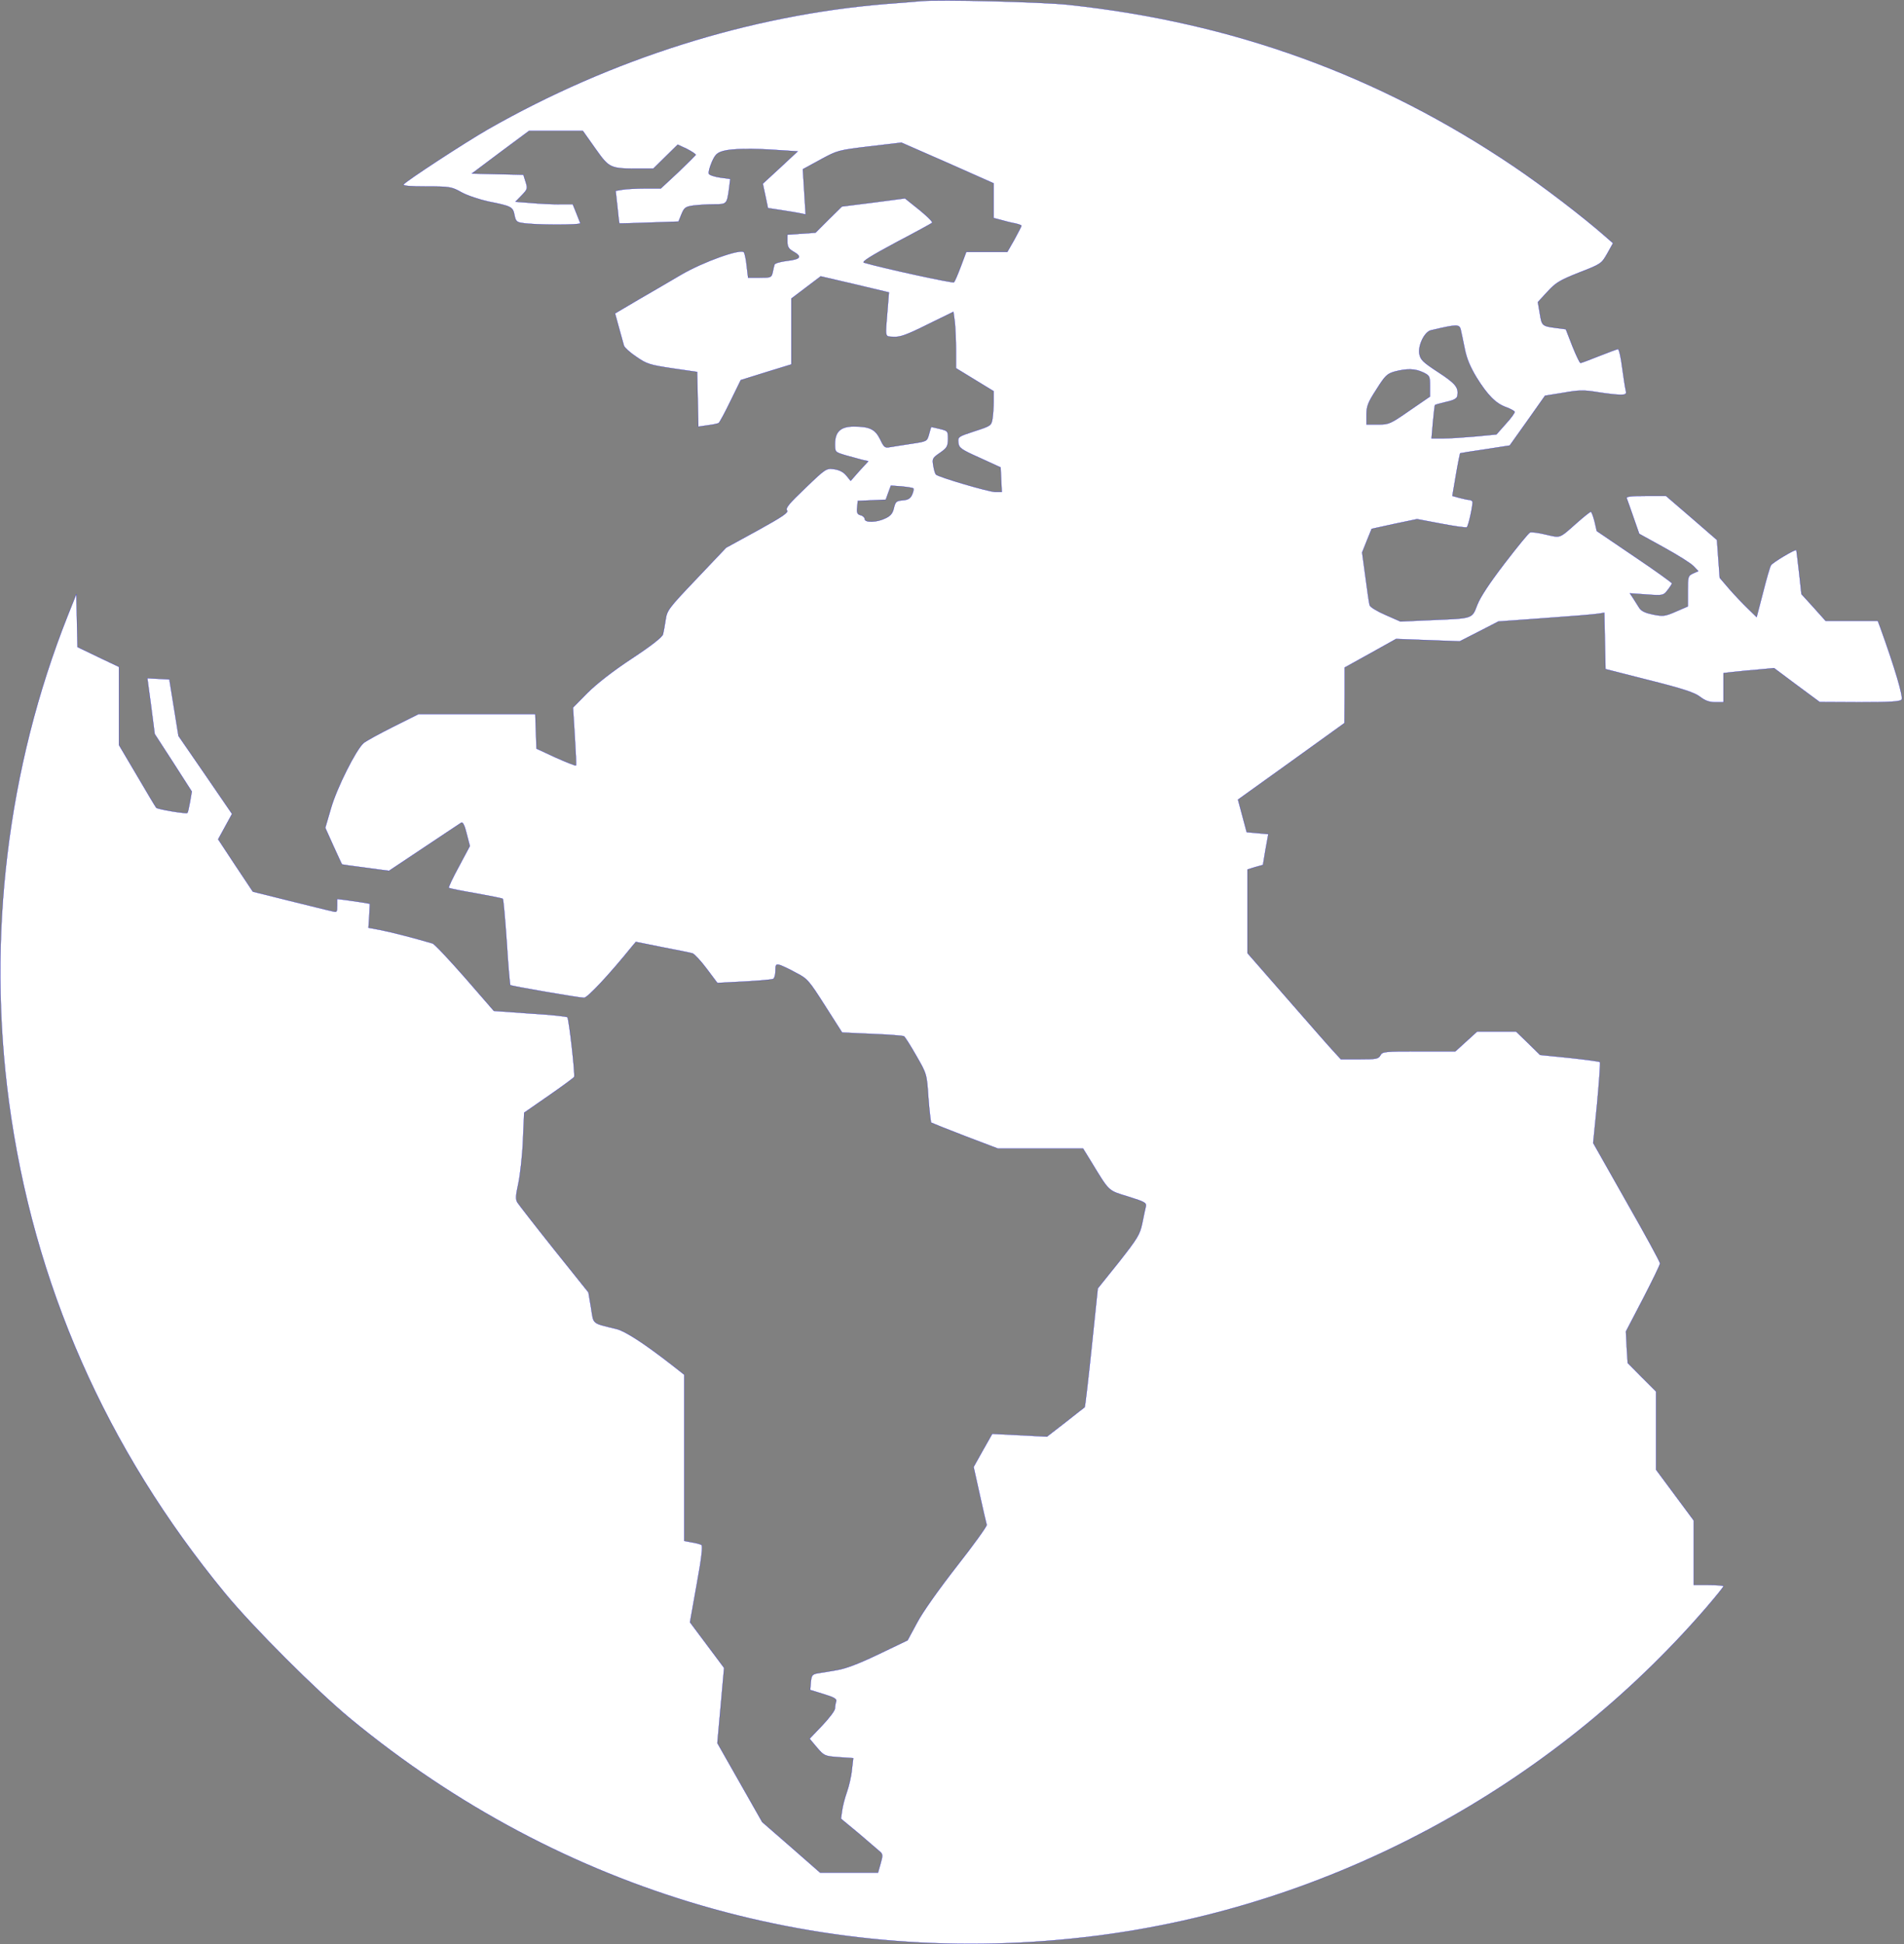 <?xml version="1.0" standalone="no"?>
<!DOCTYPE svg PUBLIC "-//W3C//DTD SVG 20010904//EN"
 "http://www.w3.org/TR/2001/REC-SVG-20010904/DTD/svg10.dtd">
<svg version="1.0" xmlns="http://www.w3.org/2000/svg"
 viewBox="0 0 960 980"
>

<rect x="0" y="0" width="960" height="980" fill="#808080" stroke="none"/>

<g transform="translate(0,980) scale(0.1,-0.1)"
fill="white" stroke="blue">
<path d="M4640 9794 c-25 -2 -103 -9 -175 -14 -684 -56 -1385 -278 -2005 -632
-118 -68 -415 -262 -425 -278 -4 -7 35 -10 117 -10 117 0 126 -2 176 -30 29
-16 90 -36 135 -46 116 -23 123 -27 131 -68 6 -30 11 -36 39 -40 64 -11 297
-11 293 -1 -2 6 -12 29 -21 53 l-17 42 -68 0 c-37 0 -102 3 -144 7 l-77 6 32
33 c29 30 30 34 19 68 l-11 35 -130 3 -130 3 144 108 144 107 136 0 136 0 63
-89 c71 -100 74 -101 222 -101 l70 0 62 61 61 60 47 -22 c25 -13 45 -26 44
-30 -2 -3 -42 -43 -89 -88 l-87 -81 -78 0 c-44 0 -95 -3 -114 -6 l-36 -6 9
-81 c4 -45 9 -82 10 -83 1 -1 69 1 150 4 l148 5 15 37 c14 34 20 38 61 44 25
3 72 6 103 6 65 0 65 1 76 79 l6 49 -52 7 c-28 4 -54 13 -56 19 -3 7 4 33 15
59 17 38 26 47 58 56 43 12 148 14 282 4 l93 -6 -88 -82 -88 -81 13 -61 13
-62 72 -11 c39 -6 82 -13 95 -16 l23 -5 -7 114 -7 114 88 48 c86 47 90 48 248
67 l161 19 233 -102 232 -103 0 -87 0 -88 38 -10 c21 -6 52 -14 70 -17 18 -4
32 -9 32 -12 0 -3 -16 -34 -35 -69 l-36 -63 -104 0 -103 0 -27 -72 c-15 -40
-31 -77 -35 -81 -5 -6 -363 72 -454 99 -13 4 35 34 160 101 99 52 181 97 184
100 5 5 -40 47 -106 98 l-31 25 -159 -21 -159 -20 -67 -66 -66 -66 -71 -5 -71
-5 0 -34 c0 -27 6 -37 30 -51 46 -26 37 -39 -31 -47 -33 -4 -62 -12 -64 -19
-2 -6 -6 -23 -9 -38 -6 -27 -9 -28 -65 -28 l-59 0 -7 58 c-3 32 -10 64 -14 70
-13 21 -206 -48 -317 -113 -54 -32 -152 -89 -216 -126 l-117 -69 20 -73 c11
-39 22 -80 25 -90 3 -9 31 -35 63 -56 52 -36 68 -41 182 -58 l124 -18 3 -138
3 -138 47 7 c26 3 51 9 55 11 5 3 32 53 60 111 l52 106 128 40 127 39 0 166 0
166 74 56 74 56 172 -40 172 -41 -7 -86 c-12 -148 -15 -135 30 -138 33 -2 65
9 171 62 l131 64 7 -51 c3 -29 6 -93 6 -142 l0 -91 95 -58 95 -58 0 -51 c0
-29 -3 -68 -6 -88 -6 -35 -8 -36 -91 -63 -82 -27 -84 -28 -81 -57 3 -27 12
-34 108 -77 l105 -48 3 -62 3 -62 -33 0 c-32 0 -287 75 -299 88 -4 4 -10 24
-13 44 -6 35 -5 39 33 65 36 25 40 33 41 69 0 41 -1 42 -42 52 -23 6 -43 10
-43 9 -1 -1 -6 -18 -11 -37 -10 -35 -10 -35 -89 -47 -44 -7 -92 -14 -108 -17
-25 -5 -30 -1 -49 39 -25 51 -53 65 -133 65 -66 0 -95 -26 -95 -88 0 -41 0
-41 53 -57 28 -8 66 -18 84 -23 l31 -7 -45 -49 -44 -50 -22 27 c-15 18 -35 28
-62 32 -39 5 -42 3 -144 -95 -82 -78 -102 -102 -93 -113 9 -10 -21 -31 -148
-101 l-159 -87 -149 -157 c-142 -149 -149 -159 -156 -207 -4 -27 -10 -60 -13
-72 -3 -14 -56 -56 -156 -122 -97 -64 -179 -128 -225 -174 l-73 -74 9 -144 c5
-79 8 -146 6 -148 -2 -2 -48 16 -102 40 l-97 45 -3 87 -3 87 -295 0 -294 0
-128 -64 c-70 -35 -137 -72 -149 -82 -38 -34 -134 -224 -164 -328 l-29 -99 41
-91 c23 -50 42 -92 43 -93 1 -1 54 -9 119 -17 l118 -16 177 118 c97 65 182
121 188 125 8 4 17 -15 27 -56 l16 -62 -55 -103 c-31 -57 -54 -105 -51 -108 2
-2 63 -15 135 -27 72 -13 134 -25 137 -28 3 -3 12 -101 20 -219 7 -117 16
-214 18 -216 5 -5 347 -64 372 -64 17 0 126 116 240 257 l21 25 134 -27 c74
-14 142 -28 152 -31 9 -3 41 -37 71 -77 l54 -72 134 7 c74 4 140 10 147 13 6
2 12 21 12 40 0 33 2 36 23 30 12 -4 49 -21 81 -39 57 -29 65 -39 146 -166
l86 -135 151 -7 c84 -3 156 -9 161 -12 5 -3 33 -47 62 -98 53 -92 53 -92 61
-212 5 -66 12 -122 14 -125 3 -2 80 -33 171 -68 l166 -63 215 0 214 0 37 -60
c98 -161 87 -150 190 -182 86 -27 93 -31 89 -51 -3 -12 -11 -50 -18 -85 -12
-56 -23 -74 -118 -195 l-106 -132 -31 -298 c-17 -164 -33 -299 -35 -301 -2 -1
-46 -36 -97 -76 l-93 -72 -138 7 -138 7 -47 -83 -47 -84 31 -140 c17 -77 33
-145 35 -152 2 -6 -66 -101 -151 -209 -89 -114 -175 -235 -201 -286 l-47 -87
-146 -70 c-98 -47 -166 -73 -210 -80 -36 -6 -79 -14 -96 -16 -29 -5 -32 -10
-36 -45 l-3 -39 68 -21 c53 -16 67 -25 63 -36 -3 -9 -6 -25 -6 -36 0 -11 -29
-49 -64 -86 l-64 -67 37 -44 c36 -42 39 -44 110 -49 l73 -5 -7 -60 c-3 -33
-15 -83 -25 -111 -10 -28 -21 -70 -24 -92 l-6 -42 93 -77 c50 -43 98 -84 106
-91 12 -11 12 -20 1 -58 l-13 -46 -146 0 -146 0 -146 128 -146 127 -113 199
-113 199 17 189 17 190 -86 115 -86 115 34 191 c25 136 31 194 24 199 -7 4
-29 10 -49 13 l-38 7 0 419 0 419 -61 48 c-140 109 -236 171 -279 182 -129 32
-116 21 -130 108 l-13 77 -173 216 c-95 119 -178 226 -185 237 -10 16 -9 34 5
98 9 44 20 141 23 217 l6 138 124 86 c68 47 126 90 128 94 6 9 -26 292 -34
301 -3 4 -88 13 -189 19 l-182 13 -146 168 c-81 92 -154 170 -163 172 -84 25
-208 57 -259 67 l-64 12 4 61 3 60 -40 7 c-22 3 -59 9 -82 12 l-43 5 0 -34 c0
-33 -1 -34 -27 -27 -16 3 -111 27 -213 52 l-185 46 -88 132 -87 132 35 64 35
64 -135 197 -135 196 -23 143 -23 142 -55 3 -56 3 19 -141 18 -140 94 -145 93
-145 -9 -53 c-5 -28 -11 -54 -13 -55 -6 -6 -149 18 -157 26 -4 4 -47 77 -97
162 l-91 154 0 197 0 197 -105 50 -104 50 -3 134 -3 133 -44 -110 c-304 -766
-407 -1619 -296 -2450 123 -915 489 -1747 1090 -2477 140 -170 461 -491 633
-633 1065 -878 2397 -1266 3757 -1094 1184 150 2292 746 3078 1655 48 56 87
104 87 108 0 3 -34 6 -75 6 l-75 0 0 163 0 162 -95 128 -95 128 0 197 0 197
-72 72 -71 72 -5 79 -4 80 86 165 c47 91 86 171 86 178 0 8 -76 147 -169 310
l-168 297 20 201 c10 111 17 204 14 207 -2 3 -72 12 -153 21 l-149 15 -60 59
-61 59 -98 0 -98 0 -55 -50 -55 -50 -183 0 c-174 0 -185 -1 -195 -20 -10 -18
-21 -20 -105 -20 l-94 0 -35 38 c-19 20 -125 141 -235 267 l-201 230 0 211 0
211 39 12 39 11 13 78 14 77 -54 5 -55 5 -22 82 -22 82 269 193 268 193 1 140
0 140 130 72 129 72 161 -6 160 -6 98 50 97 50 235 17 c129 9 250 19 267 22
l32 5 3 -142 3 -142 220 -56 c171 -43 228 -62 256 -83 26 -20 47 -28 77 -28
l42 0 0 74 0 73 53 6 c28 3 86 9 127 12 l75 7 115 -86 115 -85 201 -1 c154 0
204 3 212 13 10 12 -35 163 -108 365 l-12 32 -131 0 -132 0 -61 68 -61 67 -12
110 c-7 60 -13 111 -14 112 -6 5 -122 -64 -128 -77 -5 -8 -23 -70 -40 -138
l-32 -123 -44 43 c-25 24 -67 68 -94 99 l-48 56 -7 95 -7 96 -128 111 -129
111 -101 0 c-77 0 -100 -3 -97 -12 3 -7 18 -50 34 -96 l29 -83 125 -69 c69
-38 136 -80 149 -94 l24 -25 -27 -12 c-25 -12 -26 -16 -26 -89 l0 -77 -60 -26
c-55 -24 -64 -25 -115 -15 -39 8 -59 17 -70 34 -8 13 -22 35 -31 49 l-16 24
84 -6 c83 -6 85 -5 106 22 12 15 22 31 22 34 0 4 -85 65 -189 135 l-190 129
-11 48 c-7 27 -15 49 -19 49 -4 0 -34 -24 -67 -53 -95 -84 -83 -79 -159 -62
-37 9 -73 14 -80 11 -7 -2 -64 -72 -127 -154 -76 -99 -123 -170 -139 -210 -28
-72 -18 -69 -231 -78 l-157 -7 -75 33 c-42 18 -78 40 -80 49 -3 9 -12 72 -21
141 l-17 125 24 60 24 59 114 25 115 24 122 -23 c68 -13 125 -21 129 -18 9 9
33 122 28 130 -3 5 -11 8 -17 8 -7 0 -28 5 -48 10 l-36 10 18 106 c10 59 20
107 21 109 2 1 59 10 127 20 l123 19 89 125 89 126 93 15 c78 14 104 14 172 3
44 -7 95 -13 114 -13 29 0 33 3 28 23 -3 12 -11 64 -18 115 -6 50 -16 92 -21
92 -4 0 -47 -16 -95 -35 -48 -19 -90 -35 -94 -35 -4 0 -22 38 -41 85 l-33 85
-45 6 c-75 10 -76 10 -86 73 l-10 58 48 52 c42 46 62 58 160 97 111 43 113 45
142 96 l29 52 -39 34 c-116 102 -317 255 -459 351 -682 461 -1418 728 -2250
817 -132 14 -646 27 -745 18z m2725 -1656 c3 -13 12 -55 20 -95 10 -51 28 -93
60 -146 56 -90 98 -132 150 -150 21 -8 40 -18 42 -23 1 -5 -19 -33 -45 -61
l-47 -53 -104 -10 c-57 -5 -130 -10 -163 -10 l-60 0 7 83 c4 45 9 84 10 85 2
2 27 9 57 16 37 8 54 17 56 30 8 42 -9 63 -97 120 -79 52 -89 62 -95 94 -6 43
27 110 59 117 132 31 143 31 150 3z m-190 -215 c33 -16 35 -19 35 -69 l0 -53
-102 -70 c-98 -68 -104 -71 -160 -71 l-58 0 0 50 c0 42 7 61 50 127 44 70 54
79 92 90 62 16 103 15 143 -4z m-2570 -585 c3 -3 0 -17 -6 -31 -9 -20 -20 -27
-48 -29 -32 -3 -36 -7 -44 -39 -6 -27 -17 -40 -43 -52 -43 -21 -104 -23 -104
-3 0 7 -9 16 -21 19 -16 4 -20 12 -17 39 l3 33 71 3 70 3 13 36 13 35 54 -4
c30 -3 56 -7 59 -10z"/>
</g>
</svg>
